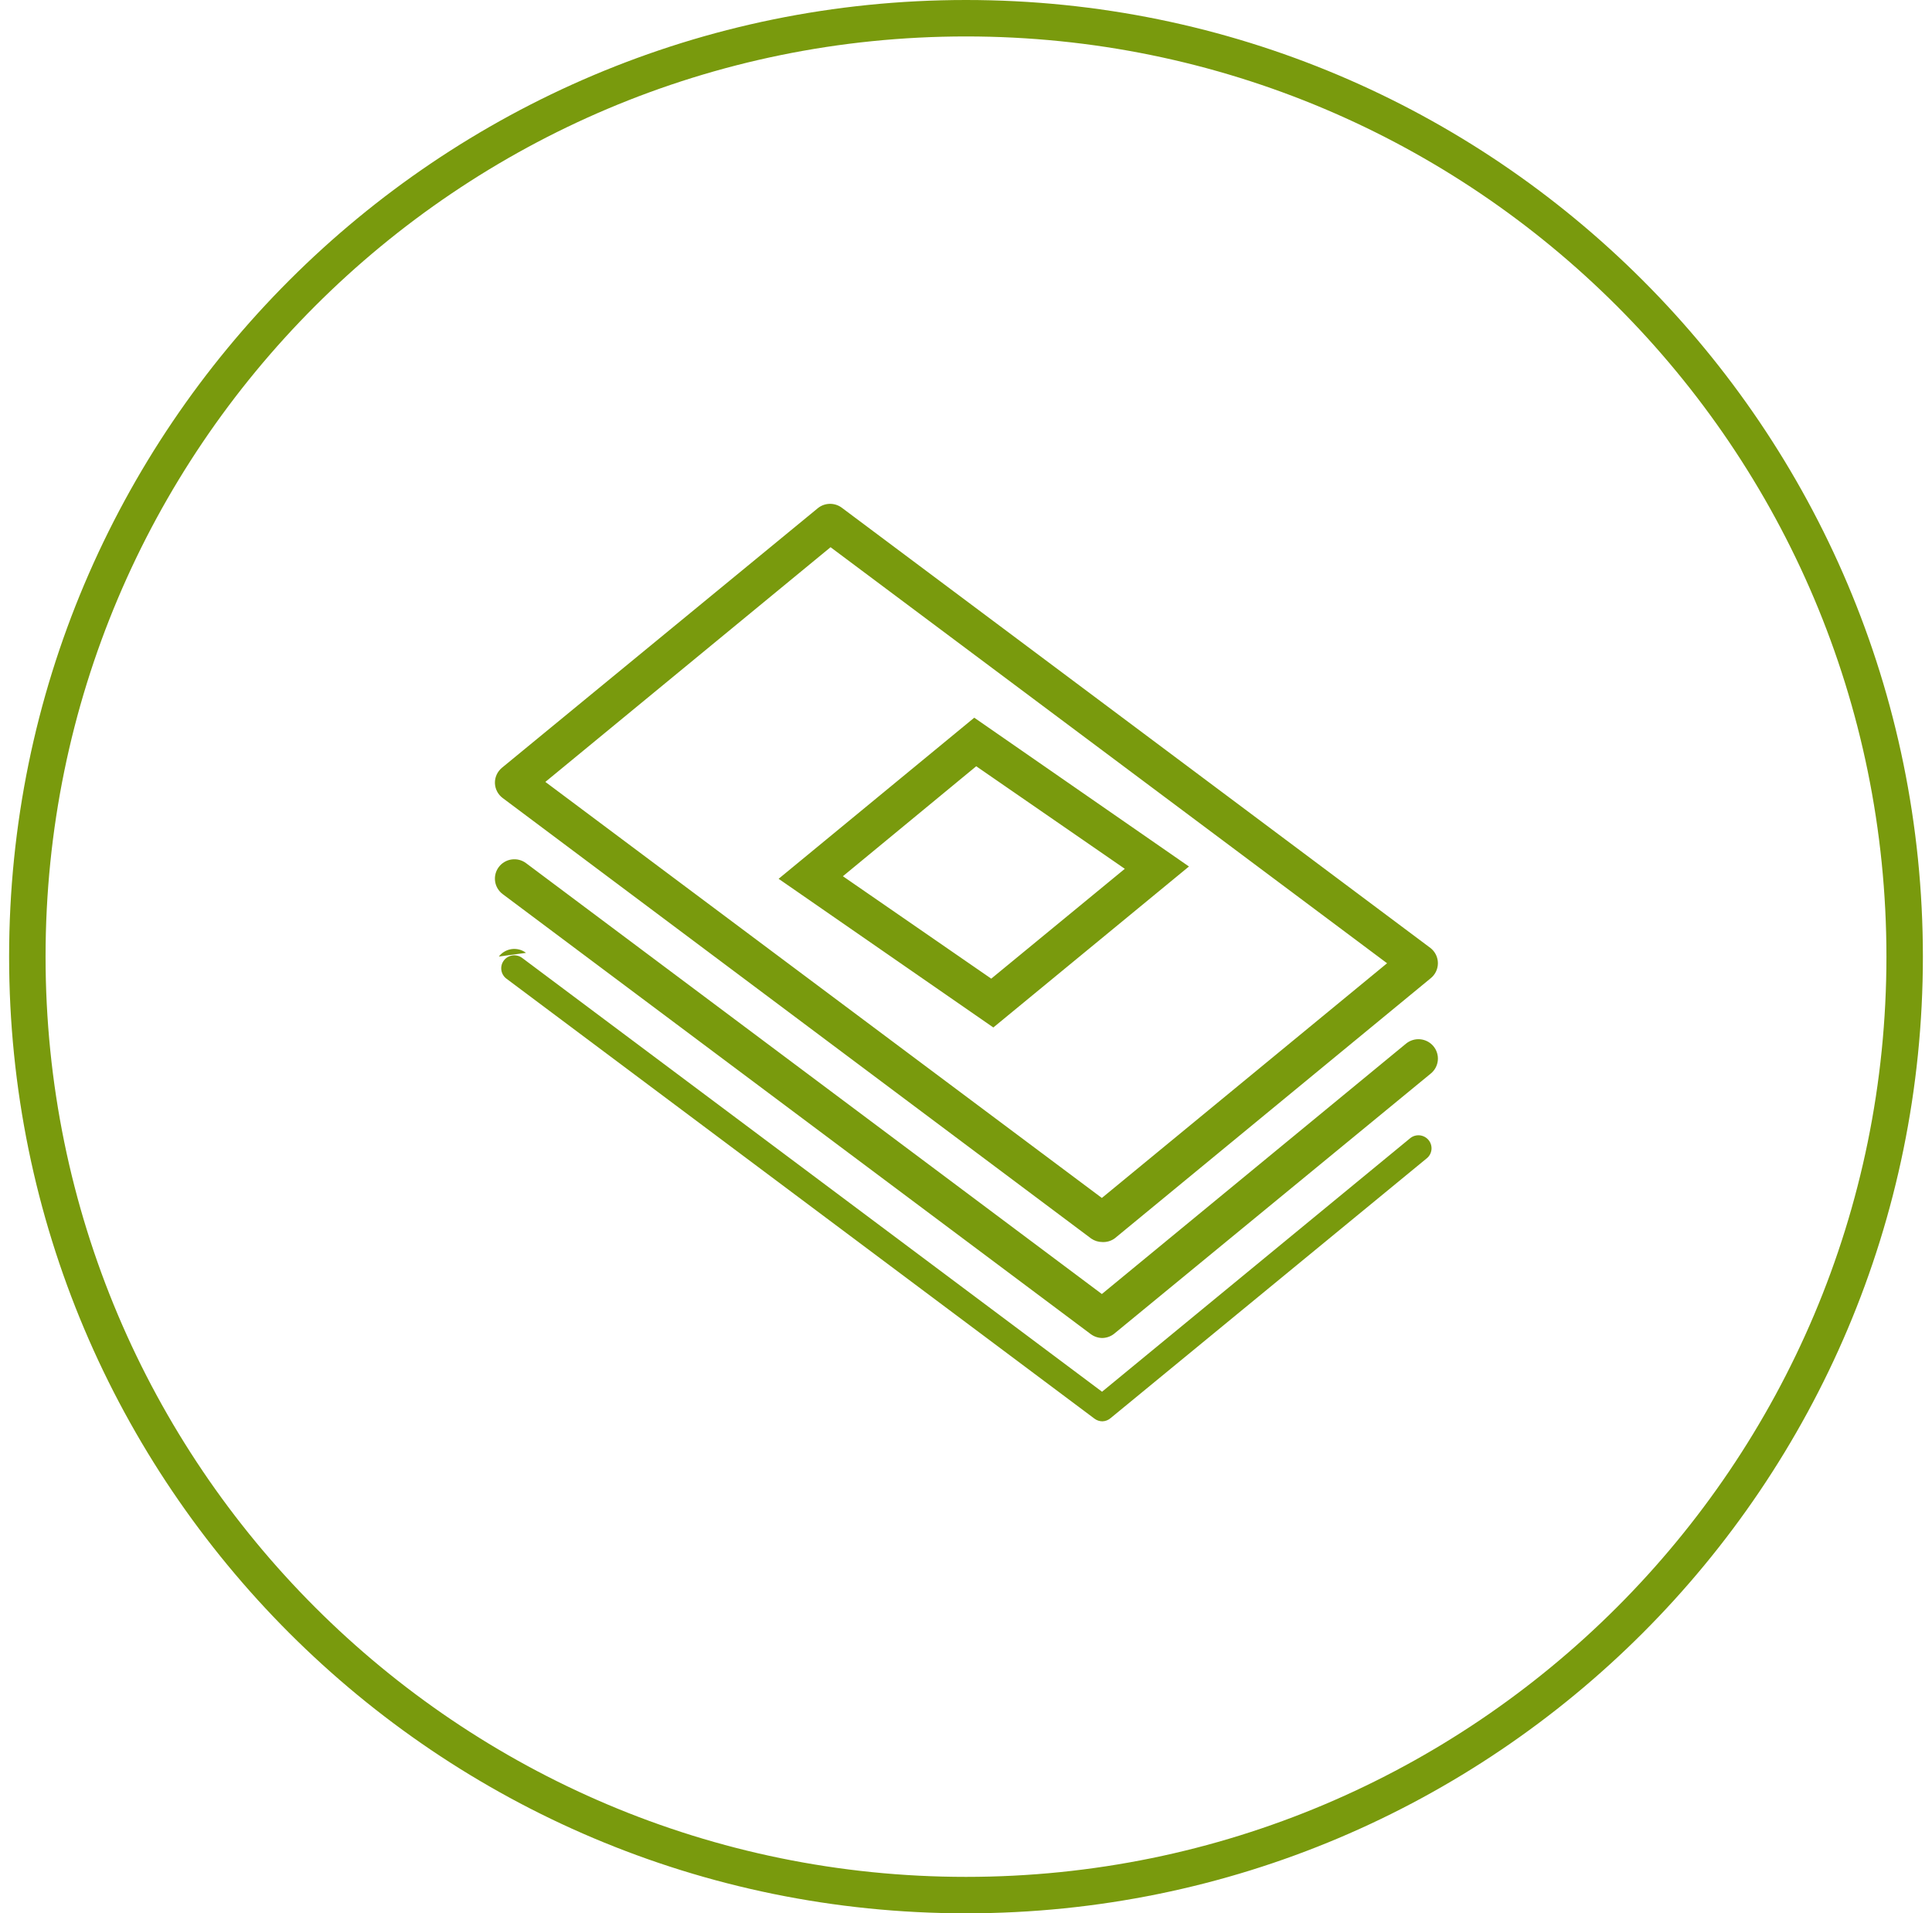 <svg width="106" height="105" viewBox="0 0 106 105" fill="none" xmlns="http://www.w3.org/2000/svg">
<path fill-rule="evenodd" clip-rule="evenodd" d="M53 103C80.89 103 103.5 80.39 103.5 52.5C103.5 24.61 80.89 2 53 2C25.11 2 2.5 24.61 2.5 52.5C2.5 80.39 25.11 103 53 103ZM53 105C81.995 105 105.5 81.495 105.5 52.5C105.5 23.505 81.995 0 53 0C24.005 0 0.5 23.505 0.5 52.5C0.5 81.495 24.005 105 53 105Z" fill="#799A0D"/>
<path d="M54.482 55.948L43.299 48.203L53.471 39.824L64.654 47.576L54.482 55.948ZM45.666 48.111L54.403 54.145L62.294 47.655L53.542 41.613L45.666 48.111Z" fill="#799A0D"/>
<path d="M60.486 67.811C60.337 67.812 60.192 67.767 60.07 67.683L27.791 43.515C27.704 43.451 27.634 43.368 27.584 43.273C27.534 43.178 27.507 43.073 27.504 42.966C27.501 42.859 27.523 42.753 27.568 42.656C27.613 42.558 27.679 42.472 27.762 42.404L45.099 28.154C45.226 28.054 45.383 28 45.544 28C45.706 28 45.862 28.054 45.989 28.154L78.268 52.3C78.353 52.367 78.422 52.452 78.469 52.549C78.516 52.645 78.541 52.752 78.541 52.859C78.541 52.967 78.516 53.073 78.469 53.17C78.422 53.267 78.353 53.352 78.268 53.419L60.945 67.683C60.811 67.776 60.649 67.822 60.486 67.811ZM29.354 42.924L60.464 66.187L76.668 52.849L45.559 29.586L29.354 42.924Z" fill="#799A0D"/>
<path d="M60.486 73.076C60.33 73.076 60.179 73.026 60.055 72.934L27.79 48.787C27.638 48.674 27.538 48.505 27.511 48.318C27.484 48.131 27.533 47.941 27.647 47.79C27.761 47.639 27.931 47.539 28.119 47.512C28.308 47.485 28.499 47.534 28.651 47.647L60.464 71.459L77.364 57.544C77.437 57.484 77.52 57.439 77.61 57.411C77.7 57.384 77.795 57.374 77.889 57.382C77.983 57.391 78.074 57.418 78.158 57.461C78.241 57.505 78.315 57.565 78.376 57.637C78.436 57.709 78.481 57.792 78.509 57.881C78.537 57.971 78.547 58.065 78.538 58.158C78.53 58.252 78.503 58.342 78.459 58.425C78.415 58.508 78.355 58.581 78.282 58.641L60.945 72.891C60.819 73.005 60.656 73.071 60.486 73.076Z" fill="#799A0D"/>
<path d="M60.486 78C60.33 78 60.179 77.95 60.055 77.858L27.79 53.711C27.714 53.655 27.65 53.584 27.601 53.503C27.552 53.422 27.52 53.332 27.507 53.238C27.494 53.145 27.499 53.05 27.523 52.958C27.547 52.867 27.589 52.781 27.647 52.706C27.762 52.556 27.933 52.458 28.121 52.432C28.309 52.407 28.5 52.457 28.651 52.571L60.464 76.376L77.364 62.468C77.436 62.407 77.52 62.362 77.61 62.334C77.7 62.307 77.795 62.297 77.889 62.305C77.983 62.314 78.074 62.341 78.158 62.385C78.241 62.428 78.315 62.488 78.375 62.56C78.436 62.632 78.481 62.715 78.509 62.805C78.537 62.894 78.547 62.988 78.539 63.082C78.53 63.175 78.503 63.266 78.459 63.349C78.415 63.431 78.355 63.505 78.282 63.565L60.945 77.815C60.819 77.929 60.656 77.994 60.486 78Z" fill="#799A0D"/>
<path fill-rule="evenodd" clip-rule="evenodd" d="M45.318 28.427L27.985 42.673C27.943 42.708 27.909 42.752 27.886 42.802C27.864 42.85 27.853 42.904 27.854 42.957C27.855 43.011 27.869 43.063 27.894 43.111C27.919 43.159 27.955 43.201 28 43.234L28 43.235L60.274 67.398C60.335 67.44 60.408 67.462 60.483 67.461L60.496 67.461L60.508 67.462C60.589 67.467 60.668 67.446 60.735 67.403L78.052 53.143C78.096 53.109 78.131 53.066 78.155 53.017C78.179 52.968 78.191 52.914 78.191 52.859C78.191 52.805 78.179 52.751 78.155 52.702C78.131 52.654 78.097 52.611 78.055 52.578L45.773 28.429C45.708 28.378 45.627 28.35 45.544 28.35C45.462 28.35 45.383 28.377 45.318 28.427ZM44.883 27.878C45.072 27.73 45.305 27.65 45.544 27.65C45.782 27.65 46.014 27.729 46.202 27.875L78.484 52.025C78.611 52.124 78.713 52.251 78.784 52.395C78.854 52.54 78.891 52.699 78.891 52.859C78.891 53.02 78.854 53.179 78.784 53.324C78.714 53.467 78.613 53.593 78.488 53.691L61.157 67.962L61.145 67.97C60.95 68.107 60.714 68.174 60.476 68.161C60.26 68.16 60.048 68.094 59.87 67.971L59.86 67.963L27.582 43.796C27.453 43.7 27.348 43.577 27.274 43.435C27.2 43.294 27.159 43.137 27.154 42.977L27.154 42.974C27.15 42.814 27.183 42.655 27.25 42.51C27.317 42.364 27.416 42.236 27.539 42.134L27.54 42.133L44.883 27.878ZM45.548 29.141L77.235 52.836L60.475 66.632L28.788 42.937L45.548 29.141ZM45.569 30.03L29.921 42.91L60.454 65.742L76.102 52.862L45.569 30.03ZM53.453 39.386L65.233 47.552L54.5 56.386L42.719 48.227L53.453 39.386ZM53.489 40.263L43.879 48.179L54.464 55.51L64.074 47.6L53.489 40.263ZM53.524 41.174L62.874 47.63L54.422 54.584L45.086 48.135L53.524 41.174ZM53.561 42.051L46.246 48.086L54.385 53.707L61.713 47.679L53.561 42.051ZM28.442 47.928C28.364 47.87 28.265 47.845 28.169 47.859C28.071 47.872 27.984 47.924 27.926 48.001C27.868 48.078 27.844 48.174 27.857 48.268C27.871 48.363 27.922 48.449 28 48.507L60.264 72.653C60.326 72.7 60.402 72.725 60.48 72.727C60.566 72.722 60.647 72.689 60.71 72.632L60.716 72.626L78.059 58.371C78.097 58.341 78.127 58.303 78.149 58.261C78.172 58.219 78.185 58.173 78.19 58.126C78.194 58.079 78.189 58.031 78.175 57.986C78.161 57.94 78.138 57.898 78.107 57.861C78.076 57.825 78.038 57.794 77.996 57.772C77.953 57.749 77.906 57.735 77.857 57.731C77.809 57.726 77.76 57.731 77.713 57.746C77.667 57.76 77.624 57.783 77.587 57.814L60.474 71.904L28.442 47.928ZM28.07 47.166C28.35 47.126 28.634 47.198 28.86 47.367L60.454 71.014L77.141 57.274C77.249 57.185 77.374 57.118 77.507 57.077C77.641 57.036 77.782 57.021 77.921 57.034C78.06 57.047 78.196 57.087 78.32 57.151C78.444 57.216 78.554 57.305 78.644 57.412C78.734 57.519 78.802 57.643 78.843 57.777C78.885 57.911 78.9 58.051 78.887 58.191C78.874 58.33 78.833 58.465 78.768 58.589C78.702 58.713 78.613 58.822 78.505 58.911L61.173 73.157C60.986 73.323 60.747 73.418 60.497 73.426L60.486 73.427C60.255 73.427 60.031 73.352 59.846 73.215L27.581 49.068C27.355 48.899 27.204 48.648 27.164 48.368C27.124 48.088 27.197 47.804 27.368 47.579C27.538 47.354 27.791 47.205 28.07 47.166ZM28.44 52.85C28.363 52.792 28.265 52.766 28.168 52.779C28.07 52.792 27.983 52.843 27.925 52.919C27.895 52.958 27.874 53.001 27.862 53.047C27.85 53.094 27.847 53.142 27.854 53.189C27.86 53.236 27.877 53.282 27.901 53.323C27.926 53.364 27.959 53.4 27.998 53.429L28 53.431L60.264 77.577C60.326 77.623 60.402 77.649 60.48 77.65C60.566 77.646 60.647 77.612 60.71 77.555L60.716 77.55L78.06 63.295C78.097 63.264 78.127 63.227 78.15 63.184C78.172 63.142 78.186 63.096 78.19 63.049C78.195 63.002 78.189 62.955 78.175 62.909C78.161 62.864 78.138 62.822 78.107 62.785C78.077 62.748 78.038 62.717 77.995 62.695C77.953 62.672 77.906 62.658 77.857 62.654C77.809 62.65 77.76 62.655 77.713 62.669C77.667 62.683 77.624 62.706 77.587 62.737L60.474 76.82L28.442 52.851L28.44 52.85ZM28.861 52.291C28.636 52.121 28.353 52.048 28.074 52.085C27.795 52.123 27.541 52.269 27.369 52.493" fill="#799A0D"/>
</svg>
